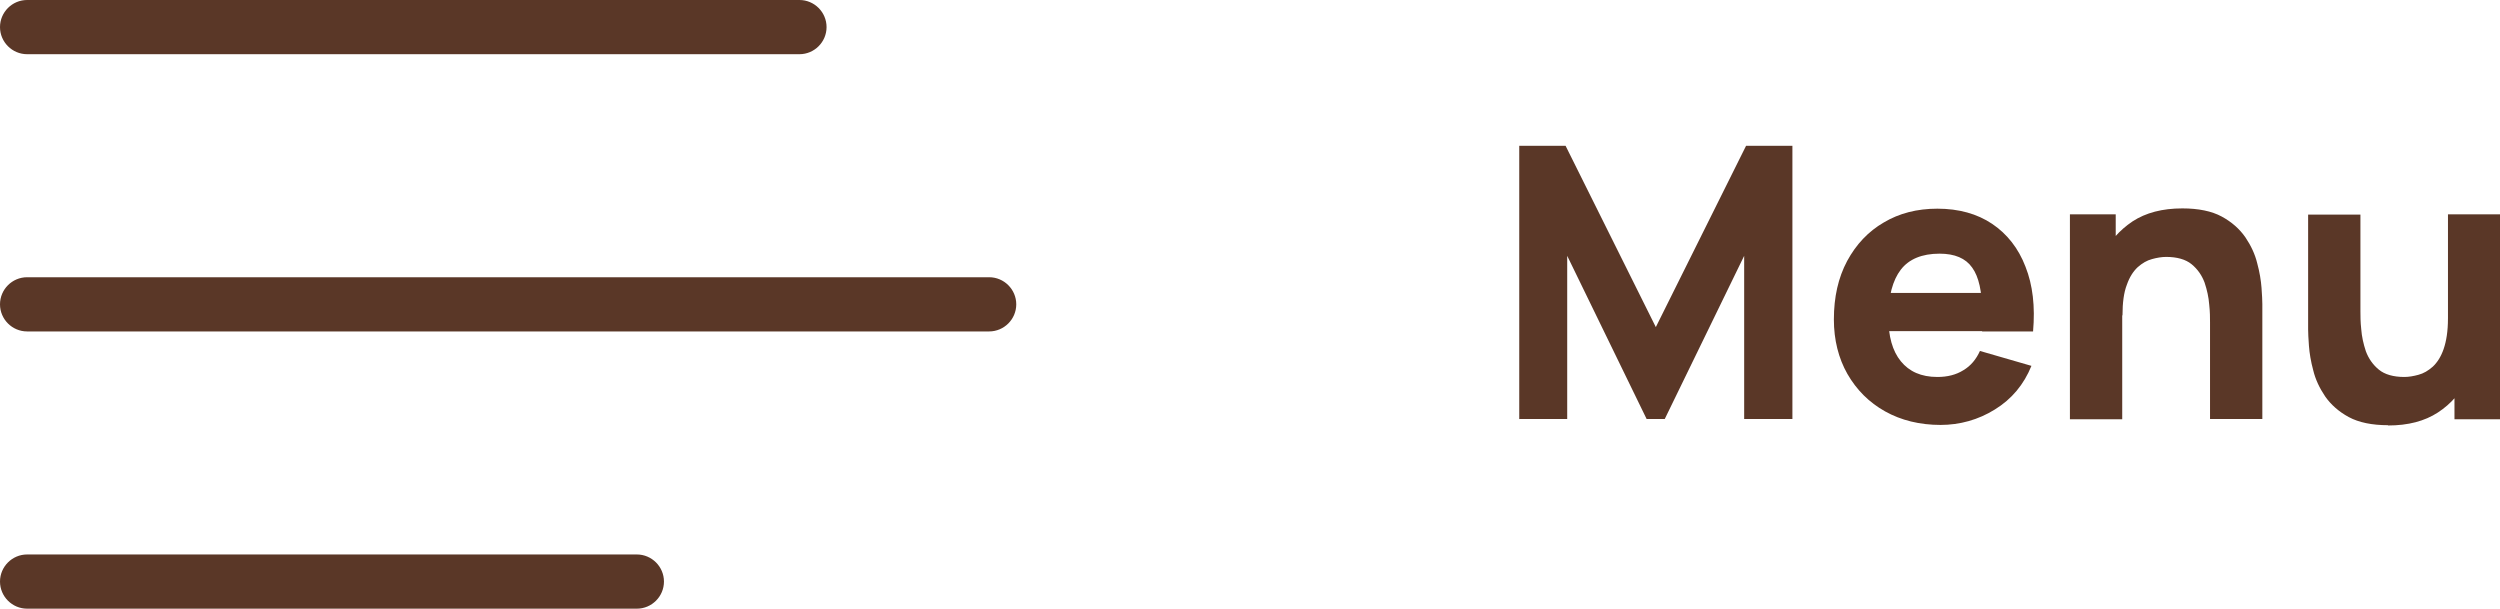<?xml version="1.0" encoding="UTF-8"?>
<svg id="Layer_2" data-name="Layer 2" xmlns="http://www.w3.org/2000/svg" viewBox="0 0 92.25 22.46">
  <defs>
    <style>
      .cls-1 {
        fill: #5a3727;
      }
    </style>
  </defs>
  <g id="Layer_1-2" data-name="Layer 1">
    <g>
      <g>
        <path class="cls-1" d="M29.5,2H1c-.55,0-1-.45-1-1S.45,0,1,0h28.5c.55,0,1,.45,1,1s-.45,1-1,1Z"/>
        <path class="cls-1" d="M36.5,12.23H1c-.55,0-1-.45-1-1s.45-1,1-1h35.5c.55,0,1,.45,1,1s-.45,1-1,1Z"/>
        <path class="cls-1" d="M23.5,22.46H1c-.55,0-1-.45-1-1s.45-1,1-1h22.5c.55,0,1,.45,1,1s-.45,1-1,1Z"/>
      </g>
      <g>
        <path class="cls-1" d="M56.06,15.47V5.38h1.71l3.33,6.69,3.33-6.69h1.71v10.08h-1.78v-6.02l-2.93,6.02h-.67l-2.93-6.02v6.02h-1.78Z"/>
        <path class="cls-1" d="M71.61,15.68c-.77,0-1.46-.17-2.05-.5-.59-.33-1.05-.79-1.39-1.38-.33-.58-.5-1.26-.5-2.01,0-.83.16-1.54.49-2.16.33-.61.78-1.09,1.35-1.42.57-.34,1.23-.51,1.98-.51.79,0,1.47.19,2.02.56.55.37.97.9,1.23,1.58.27.68.36,1.47.28,2.39h-1.88v-.7c0-.77-.12-1.32-.37-1.66-.24-.34-.64-.51-1.2-.51-.65,0-1.13.2-1.43.59s-.46.98-.46,1.75c0,.71.15,1.25.46,1.63s.75.58,1.35.58c.37,0,.69-.08.96-.25.27-.16.47-.4.61-.71l1.9.55c-.28.69-.73,1.23-1.35,1.61-.61.38-1.29.57-2.01.57ZM69.11,12.22v-1.41h5.01v1.41h-5.01Z"/>
        <path class="cls-1" d="M76.38,15.47v-7.56h1.69v2.51h.24v5.05h-1.93ZM81.55,15.47v-3.57c0-.17,0-.39-.03-.66-.02-.27-.08-.54-.17-.81-.1-.27-.26-.5-.48-.68-.22-.18-.54-.27-.94-.27-.16,0-.34.03-.52.08-.19.05-.36.15-.53.3-.16.15-.3.36-.4.65-.11.28-.16.66-.16,1.13l-1.09-.52c0-.6.12-1.16.36-1.68s.61-.94,1.1-1.27c.49-.32,1.1-.48,1.84-.48.59,0,1.08.1,1.45.3.37.2.66.46.87.76.21.31.36.63.44.96.09.33.14.64.16.91s.03.48.03.6v4.24h-1.93Z"/>
        <path class="cls-1" d="M88.12,15.69c-.59,0-1.08-.1-1.45-.3-.37-.2-.66-.46-.87-.76-.21-.31-.36-.63-.44-.96-.09-.33-.14-.64-.16-.91s-.03-.48-.03-.6v-4.24h1.93v3.57c0,.17,0,.39.03.66.02.27.08.54.17.81.1.27.26.5.48.68.22.18.54.27.94.27.16,0,.34-.03.52-.08.19-.05.36-.15.53-.3.16-.15.3-.36.4-.65.1-.29.16-.66.16-1.13l1.09.52c0,.6-.12,1.16-.36,1.68-.24.52-.61.95-1.1,1.27-.49.32-1.1.48-1.84.48ZM90.57,15.47v-2.51h-.24v-5.05h1.92v7.56h-1.68Z"/>
      </g>
    </g>
  </g>
</svg>